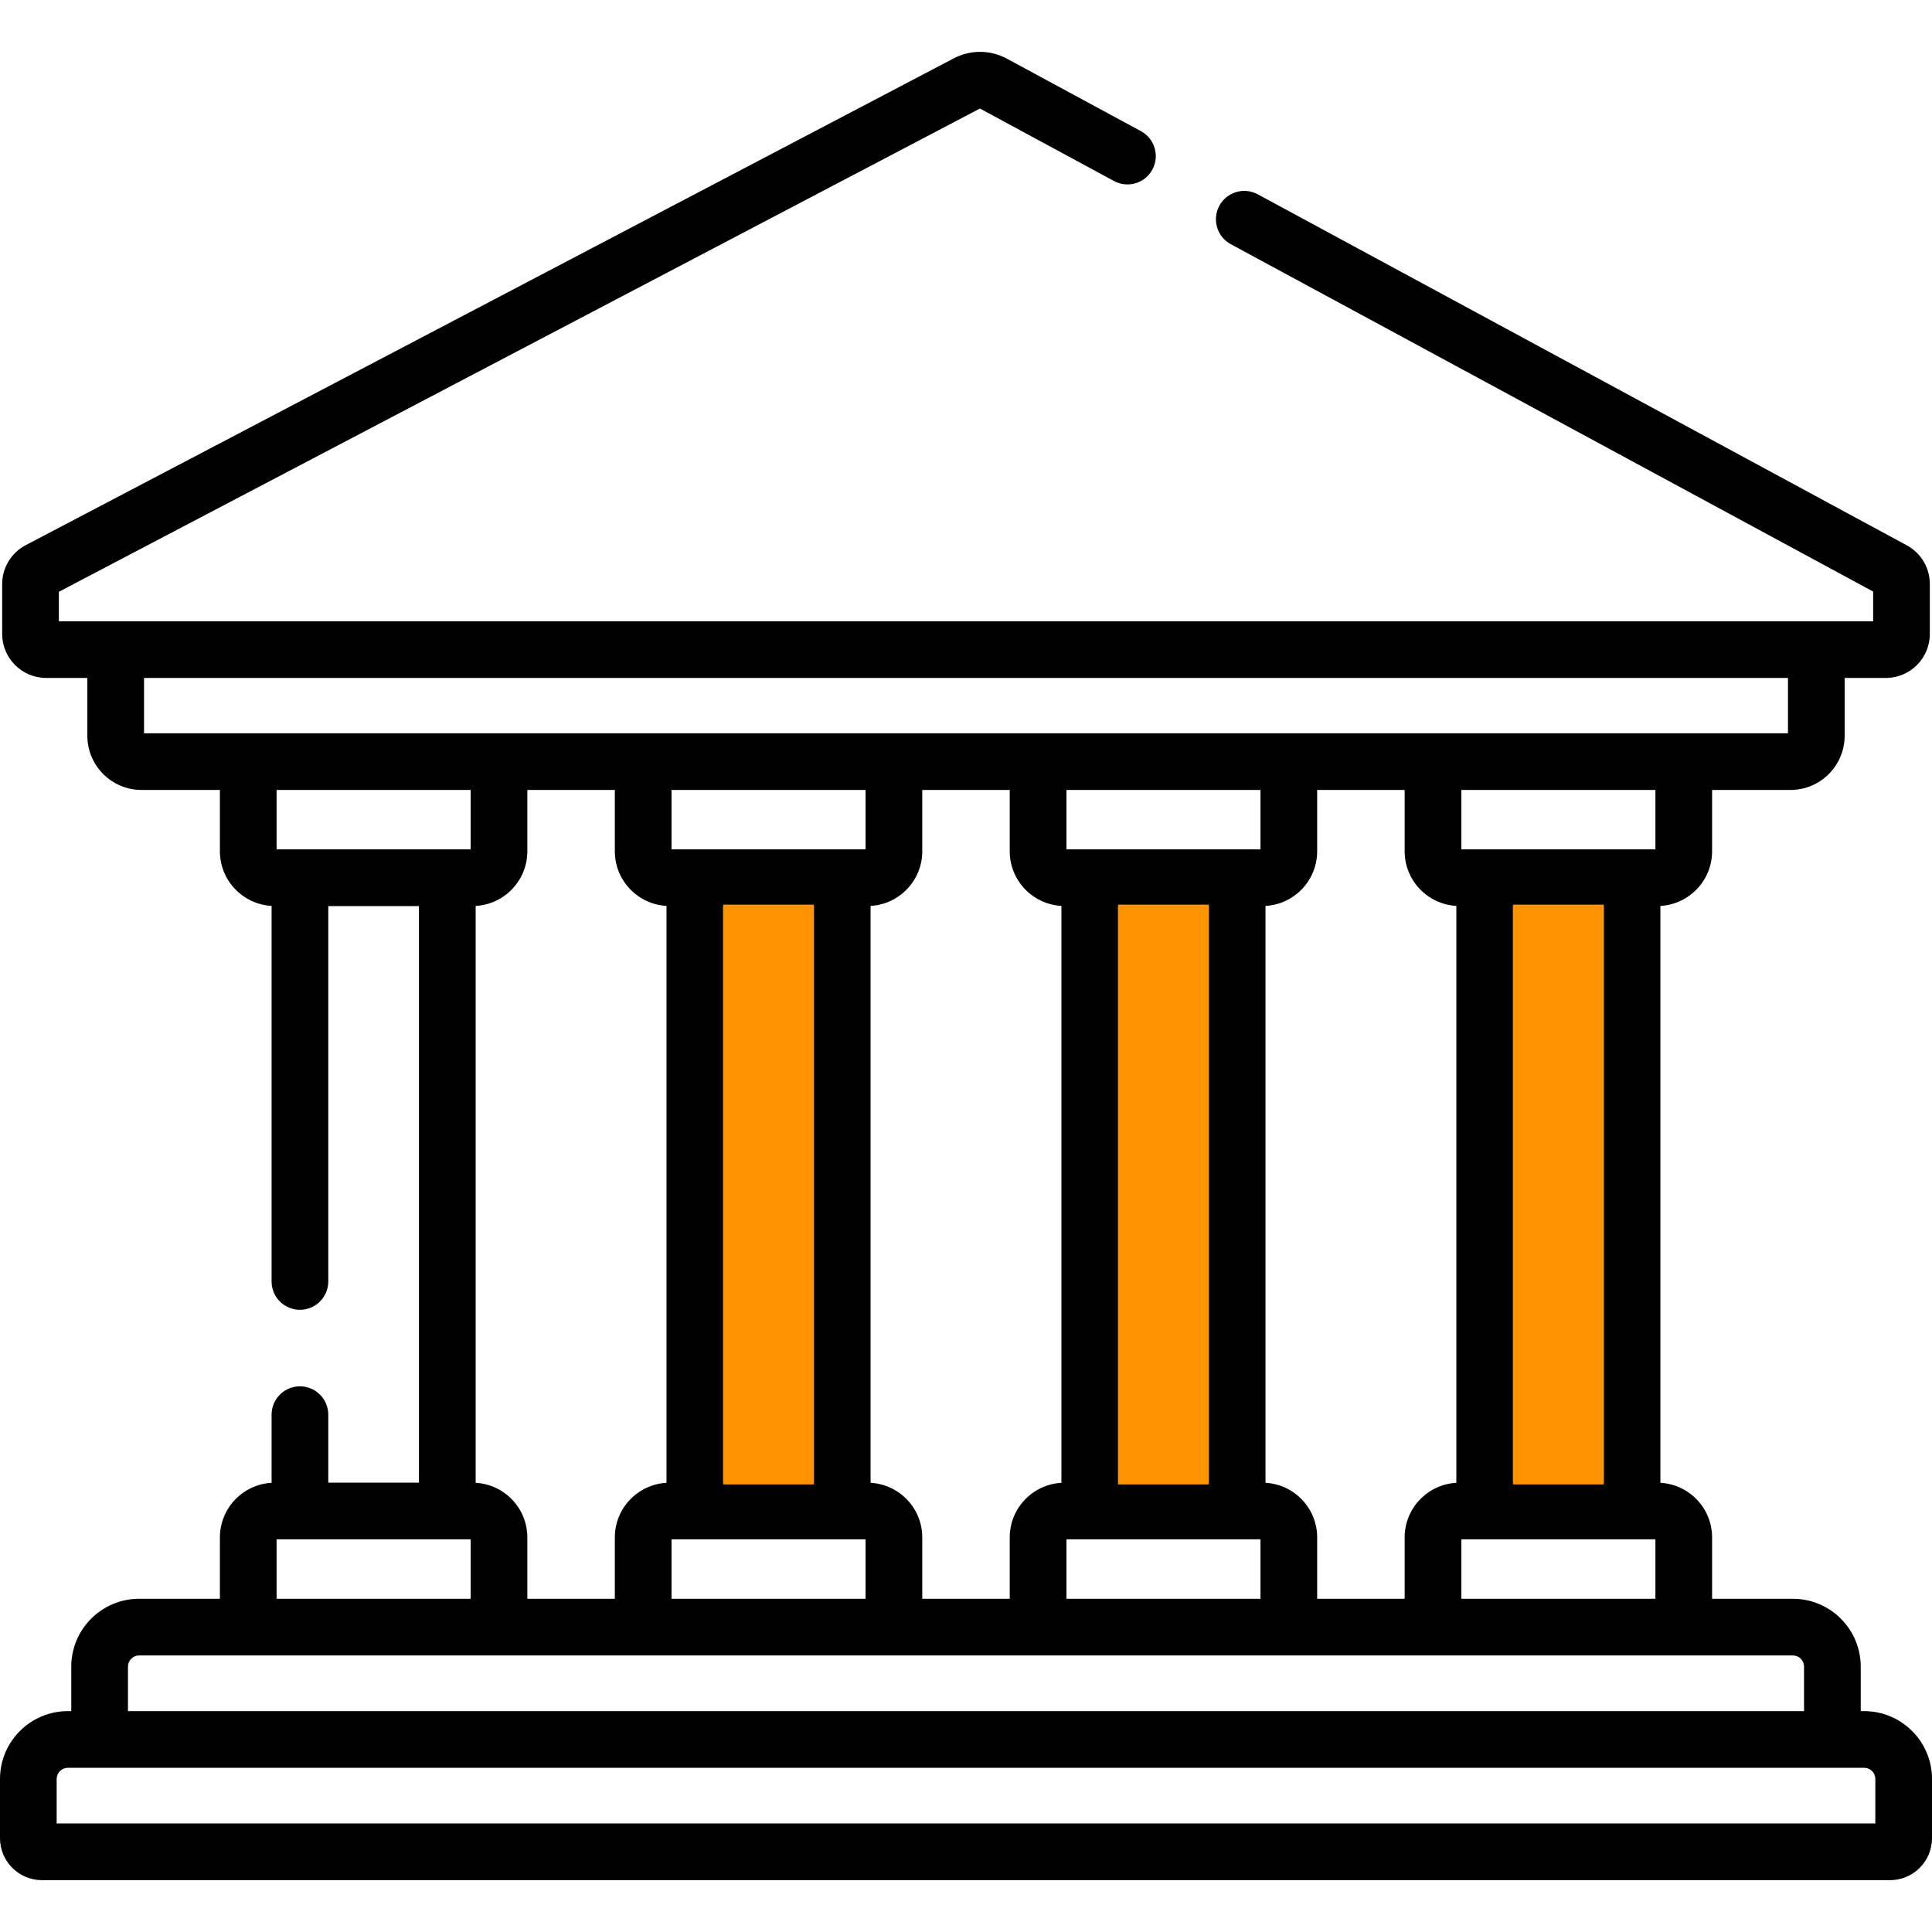 <svg width="80" height="80" viewBox="0 0 80 80" fill="none" xmlns="http://www.w3.org/2000/svg">
<path d="M77.191 70.854H77.049V69.011C77.049 67.462 75.789 66.202 74.24 66.202H70.894V63.661C70.894 62.453 69.945 61.466 68.754 61.4V37.512C69.945 37.445 70.894 36.458 70.894 35.251V32.71H74.14C75.377 32.71 76.383 31.704 76.383 30.467V28.072H78.089C79.093 28.072 79.91 27.255 79.91 26.251V24.181C79.91 23.512 79.544 22.898 78.955 22.58L52.081 8.046C51.51 7.737 50.798 7.95 50.49 8.52C50.182 9.091 50.394 9.803 50.964 10.111L77.563 24.495V25.725H2.437V24.505L40.577 4.494L46.127 7.495C46.698 7.804 47.41 7.592 47.718 7.021C48.026 6.451 47.814 5.739 47.244 5.431L41.693 2.429C41.008 2.058 40.186 2.053 39.496 2.415L1.065 22.574C0.464 22.89 0.09 23.508 0.09 24.187V26.251C0.09 27.255 0.907 28.072 1.911 28.072H3.617V30.467C3.617 31.704 4.623 32.71 5.86 32.71H9.106V35.251C9.106 36.458 10.055 37.445 11.246 37.512V53.063C11.246 53.711 11.771 54.236 12.419 54.236C13.067 54.236 13.593 53.711 13.593 53.063V37.519H17.348V61.393H13.593V58.579C13.593 57.931 13.068 57.405 12.419 57.405C11.771 57.405 11.246 57.931 11.246 58.579V61.4C10.055 61.466 9.106 62.453 9.106 63.661V66.202H5.76C4.211 66.202 2.951 67.462 2.951 69.011V70.854H2.809C1.26 70.854 0 72.114 0 73.662V76.117C0 77.074 0.779 77.853 1.735 77.853H78.264C79.221 77.853 80 77.074 80 76.117V73.662C80 72.114 78.74 70.854 77.191 70.854ZM5.964 30.363V28.072H74.036V30.363H5.964ZM68.547 63.74V66.202H60.512V63.74H68.547ZM62.651 61.393V37.519H66.407V61.393H62.651ZM60.512 35.171V32.71H68.547V35.171H60.512ZM52.402 61.4V37.512C53.592 37.445 54.541 36.458 54.541 35.251V32.71H58.164V35.251C58.164 36.458 59.113 37.445 60.304 37.512V61.4C59.113 61.466 58.164 62.453 58.164 63.661V66.202H54.541V63.661C54.541 62.453 53.592 61.466 52.402 61.4ZM52.194 63.74V66.202H44.159V63.74H52.194ZM46.299 61.393V37.519H50.054V61.393H46.299ZM44.159 35.171V32.71H52.194V35.171H44.159ZM36.049 61.4V37.512C37.239 37.445 38.189 36.458 38.189 35.251V32.71H41.811V35.251C41.811 36.458 42.761 37.445 43.951 37.512V61.4C42.761 61.466 41.811 62.453 41.811 63.661V66.202H38.189V63.661C38.189 62.453 37.239 61.466 36.049 61.4ZM34.875 63.74H35.841V66.202H27.806V63.74H28.772H34.875ZM29.946 61.393V37.519H33.701V61.393H29.946ZM27.806 35.171V32.71H35.841V35.171H27.806ZM19.696 61.4V37.512C20.887 37.445 21.836 36.458 21.836 35.251V32.71H25.459V35.251C25.459 36.458 26.408 37.445 27.598 37.512V61.4C26.408 61.466 25.459 62.453 25.459 63.661V66.202H21.836V63.661C21.836 62.453 20.887 61.466 19.696 61.4ZM11.453 35.171V32.71H19.488V35.171H11.453ZM11.453 63.74H12.419H18.522H19.489V66.202H11.453V63.74ZM5.299 69.011C5.299 68.756 5.506 68.549 5.76 68.549H74.24C74.494 68.549 74.701 68.756 74.701 69.011V70.854H5.299V69.011ZM77.653 75.506H2.347V73.662C2.347 73.408 2.554 73.201 2.809 73.201H77.191C77.446 73.201 77.653 73.408 77.653 73.662V75.506Z" fill="black"/>
<path d="M62.651 37.46V61.467H66.407V37.46H62.651Z" fill="#FF9400"/>
<path d="M46.299 37.46V61.467H50.054V37.46H46.299Z" fill="#FF9400"/>
<path d="M29.946 37.46V61.467H33.701V37.46H29.946Z" fill="#FF9400"/>
</svg>
